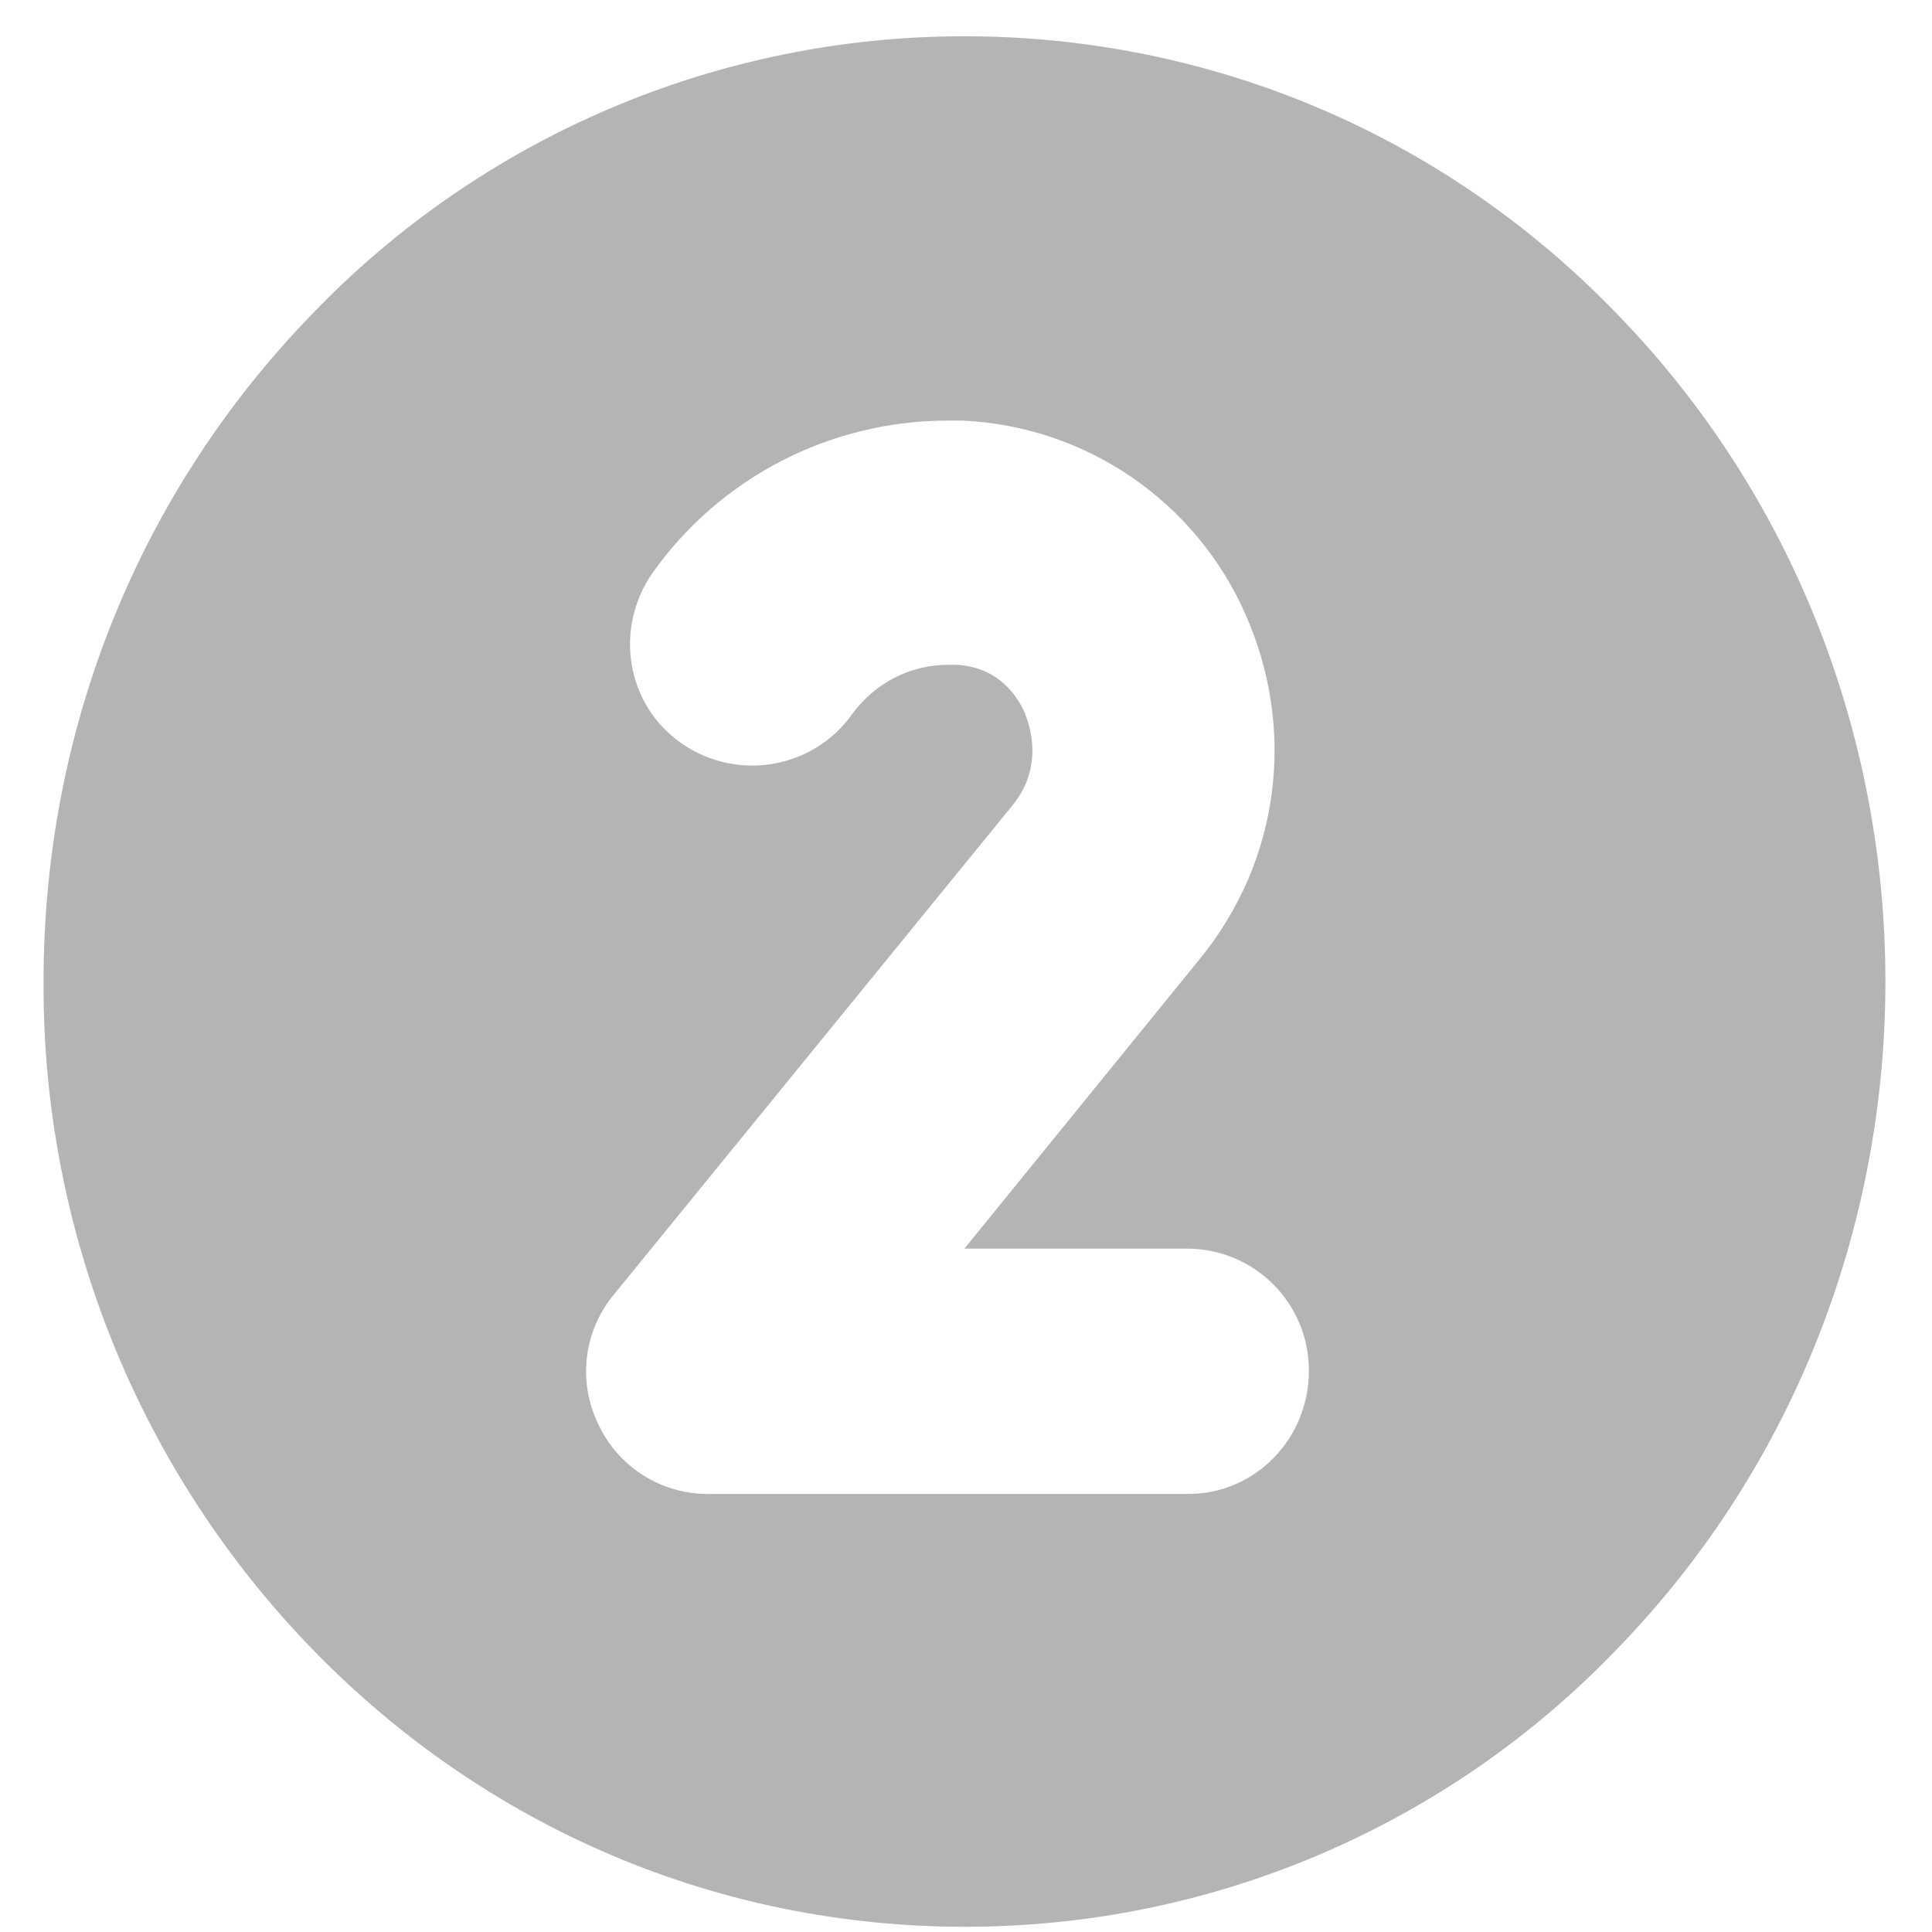 <?xml version="1.0" encoding="UTF-8" standalone="no"?><svg width='35' height='35' viewBox='0 0 35 35' fill='none' xmlns='http://www.w3.org/2000/svg'>
<path d='M5.672 5.671C7.201 4.084 9.034 2.822 11.062 1.96C13.091 1.099 15.272 0.655 17.475 0.657C21.767 0.657 26.037 2.321 29.278 5.671C35.782 12.35 35.782 23.211 29.278 29.89C27.751 31.479 25.918 32.742 23.889 33.604C21.861 34.466 19.679 34.908 17.475 34.905C13.03 34.905 8.826 33.131 5.672 29.89C2.52 26.65 0.766 22.301 0.789 17.781C0.789 13.204 2.519 8.912 5.672 5.671ZM12.829 27.065H21.522C22.748 27.065 23.712 26.058 23.712 24.832C23.712 23.605 22.726 22.62 21.5 22.62H17.471L21.741 17.365C23.186 15.591 23.493 13.204 22.551 11.102C22.106 10.106 21.394 9.253 20.493 8.639C19.592 8.024 18.538 7.671 17.449 7.62H17.164C15.04 7.62 13.048 8.649 11.821 10.379C11.121 11.387 11.34 12.766 12.347 13.467C13.354 14.168 14.734 13.927 15.434 12.941C15.851 12.372 16.485 12.043 17.186 12.043H17.296C18.106 12.065 18.456 12.657 18.566 12.919C18.653 13.138 18.916 13.883 18.347 14.584L11.121 23.452C10.573 24.109 10.464 25.029 10.836 25.795C11.012 26.175 11.293 26.497 11.646 26.722C11.999 26.947 12.41 27.066 12.829 27.065Z' fill='#B4B4B4'/>
</svg>
